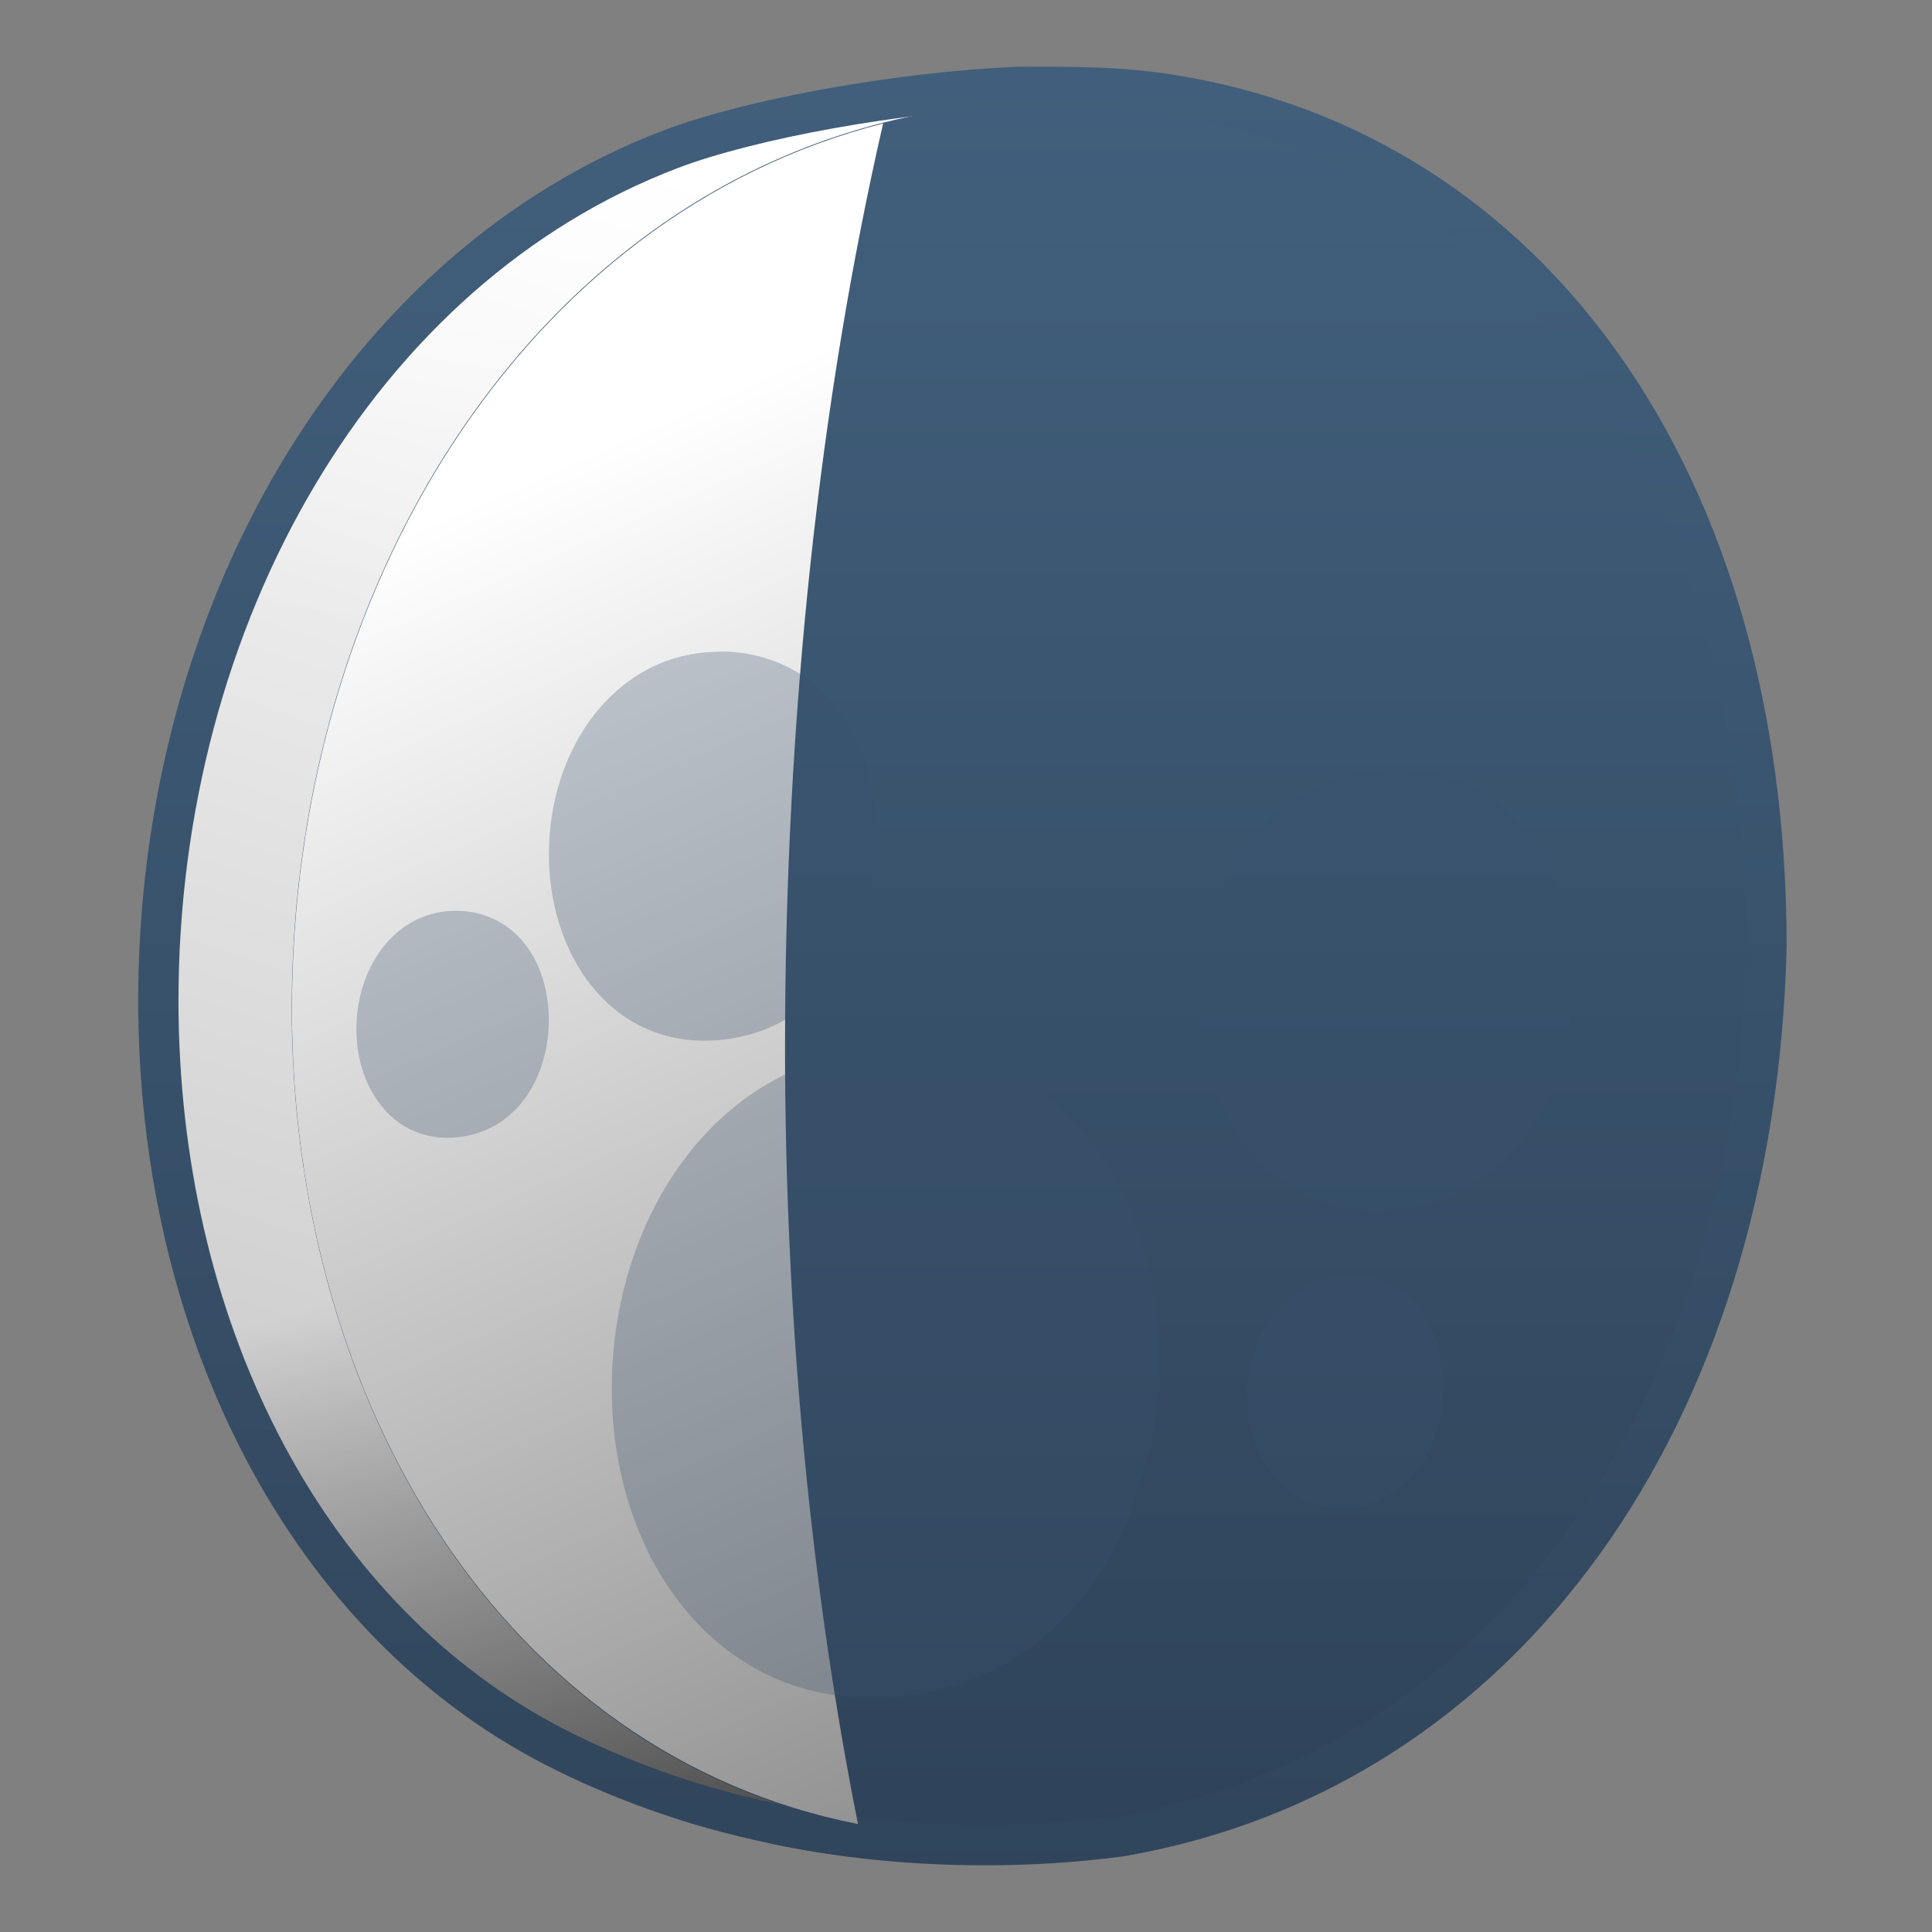 <?xml version="1.0" encoding="UTF-8" standalone="no"?>
<!-- Created with Inkscape (http://www.inkscape.org/) -->

<svg
   xmlns:dc="http://purl.org/dc/elements/1.1/"
   xmlns:cc="http://creativecommons.org/ns#"
   xmlns:rdf="http://www.w3.org/1999/02/22-rdf-syntax-ns#"
   xmlns:svg="http://www.w3.org/2000/svg"
   xmlns="http://www.w3.org/2000/svg"
   xmlns:xlink="http://www.w3.org/1999/xlink"
   xmlns:sodipodi="http://sodipodi.sourceforge.net/DTD/sodipodi-0.dtd"
   xmlns:inkscape="http://www.inkscape.org/namespaces/inkscape"
   width="128"
   height="128"
   id="svg50797"
   version="1.1"
   inkscape:version="0.48.3.1 r9886"
   sodipodi:docname="weather-clear-night-300.svg">
  <rect width="100%" height="100%" fill="#808080" stroke="none"/>
  <defs
     id="defs50799">
    <linearGradient
       id="linearGradient9863-6">
      <stop
         id="stop9865-8"
         offset="0"
         style="stop-color:#2f445a;stop-opacity:1;" />
      <stop
         id="stop9867-1"
         offset="1"
         style="stop-color:#415f7c;stop-opacity:1" />
    </linearGradient>
    <linearGradient
       id="linearGradient9312-2">
      <stop
         style="stop-color:#2f445a;stop-opacity:1"
         offset="0"
         id="stop9314-8" />
      <stop
         style="stop-color:#415f7c;stop-opacity:1"
         offset="1"
         id="stop9316-9" />
    </linearGradient>
    <linearGradient
       id="linearGradient5344-3">
      <stop
         id="stop5346-3"
         offset="0"
         style="stop-color:#000000;stop-opacity:1;" />
      <stop
         id="stop5348-2"
         offset="1"
         style="stop-color:#000000;stop-opacity:0;" />
    </linearGradient>
    <linearGradient
       id="linearGradient5362-9">
      <stop
         id="stop5364-5"
         offset="0"
         style="stop-color:#ffffff;stop-opacity:1;" />
      <stop
         id="stop5366-7"
         offset="1"
         style="stop-color:#ffffff;stop-opacity:0;" />
    </linearGradient>
    <linearGradient
       id="linearGradient2740-4">
      <stop
         id="stop2742-4"
         offset="0"
         style="stop-color:#ffffff;stop-opacity:1;" />
      <stop
         id="stop2744-7"
         offset="1"
         style="stop-color:#cccccc;stop-opacity:1" />
    </linearGradient>
    <linearGradient
       id="linearGradient5439-2">
      <stop
         id="stop5441-2"
         offset="0"
         style="stop-color:#ffffff;stop-opacity:1;" />
      <stop
         id="stop5443-7"
         offset="1"
         style="stop-color:#000000;stop-opacity:1;" />
    </linearGradient>
    <linearGradient
       inkscape:collect="always"
       xlink:href="#linearGradient5439-2"
       id="linearGradient47401"
       gradientUnits="userSpaceOnUse"
       gradientTransform="matrix(2.715,0,0,2.715,-1310.664,-1625.081)"
       x1="506.521"
       y1="945.864"
       x2="538.383"
       y2="1017.919" />
    <linearGradient
       inkscape:collect="always"
       xlink:href="#linearGradient9863-6"
       id="linearGradient47399"
       gradientUnits="userSpaceOnUse"
       gradientTransform="matrix(2.702,0,0,2.702,-2926.528,138.702)"
       x1="1111.329"
       y1="338.763"
       x2="1111.329"
       y2="292.437" />
    <linearGradient
       inkscape:collect="always"
       xlink:href="#linearGradient9312-2"
       id="linearGradient47397"
       gradientUnits="userSpaceOnUse"
       gradientTransform="matrix(2.715,0,0,2.715,-1310.664,-1625.081)"
       x1="512.195"
       y1="982.966"
       x2="512.195"
       y2="941.533" />
    <linearGradient
       inkscape:collect="always"
       xlink:href="#linearGradient5344-3"
       id="linearGradient47395"
       gradientUnits="userSpaceOnUse"
       gradientTransform="matrix(2.715,0,0,2.715,-1310.664,-1625.081)"
       x1="504.93"
       y1="992.245"
       x2="497.82"
       y2="968.646" />
    <linearGradient
       inkscape:collect="always"
       xlink:href="#linearGradient5362-9"
       id="linearGradient47393"
       gradientUnits="userSpaceOnUse"
       gradientTransform="matrix(2.715,0,0,2.715,-1310.664,-1625.081)"
       x1="502.979"
       y1="936.301"
       x2="499.436"
       y2="956.011" />
    <linearGradient
       inkscape:collect="always"
       xlink:href="#linearGradient2740-4"
       id="linearGradient47391"
       gradientUnits="userSpaceOnUse"
       gradientTransform="matrix(2.715,0,0,2.715,-1310.664,-1625.081)"
       x1="495.834"
       y1="941.43"
       x2="484.966"
       y2="973.321" />
  </defs>
  <sodipodi:namedview
     id="base"
     pagecolor="#ffffff"
     bordercolor="#666666"
     borderopacity="1.0"
     inkscape:pageopacity="0.0"
     inkscape:pageshadow="2"
     inkscape:zoom="0.28320478"
     inkscape:cx="196.41652"
     inkscape:cy="301.45817"
     inkscape:document-units="px"
     inkscape:current-layer="layer1"
     showgrid="false"
     inkscape:window-width="1366"
     inkscape:window-height="717"
     inkscape:window-x="0"
     inkscape:window-y="0"
     inkscape:window-maximized="1" />
  <g
     inkscape:label="Capa 1"
     inkscape:groupmode="layer"
     id="layer1"
     transform="translate(0,-924.362)">
    <path
       inkscape:connector-curvature="0"
       style="fill:url(#linearGradient47391);fill-opacity:1;stroke:none;display:inline"
       d="m 107.697,986.879 c -0.76,29.85 -15.58,58.688 -41.051,58.857 -10.748,0.071 -22.628,-2.546 -30.31,-6.706 -15.877,-8.598 -25.1,-27.374 -25.118,-48.349 -0.027,-25.132 12.977,-47.93 33.449,-55.721 5.978,-2.275 17.687,-4.219 25.984,-4.133 21.628,0.221 37.046,24.682 37.046,56.053 z"
       id="path47343"
       sodipodi:nodetypes="csssssc"
       inkscape:export-filename="/home/dafeba/DCV/tallerD/bocetos/08-09-22-hastaahora.png"
       inkscape:export-xdpi="57.964222"
       inkscape:export-ydpi="57.964222" />
    <path
       inkscape:connector-curvature="0"
       sodipodi:nodetypes="ccscc"
       id="path47345"
       d="M 60.428,989.323 13.922,970.972 c 4.547,-15.925 14.622,-29.063 28.663,-35.17 6.514,-2.833 16.881,-5.113 24.946,-4.496 50.857,-6.506 23.97,58.908 -7.103,58.017 z"
       style="fill:url(#linearGradient47393);fill-opacity:1;stroke:none;display:inline"
       inkscape:export-filename="/home/dafeba/DCV/tallerD/bocetos/08-09-22-hastaahora.png"
       inkscape:export-xdpi="57.964222"
       inkscape:export-ydpi="57.964222" />
    <path
       inkscape:connector-curvature="0"
       sodipodi:nodetypes="csscc"
       id="path47347"
       d="m 67.606,1045.736 c -7.947,1.142 -19.008,-1.875 -25.378,-4.102 -15.686,-5.482 -26.216,-19.991 -29.724,-37.689 -0.845,-4.263 20.795,-1.033 34.47,0.654 32.237,-1.912 73.085,26.082 20.632,41.137 z"
       style="fill:url(#linearGradient47395);fill-opacity:1;stroke:none;display:inline"
       inkscape:export-filename="/home/dafeba/DCV/tallerD/bocetos/08-09-22-hastaahora.png"
       inkscape:export-xdpi="57.964222"
       inkscape:export-ydpi="57.964222" />
    <path
       inkscape:connector-curvature="0"
       sodipodi:nodetypes="csssc"
       id="path47349"
       d="m 116.343,987.114 c -0.761,30.661 -17.146,53.866 -42.263,58.186 -33.583,5.776 -54.72,-22.072 -54.75,-54.041 -0.032,-33.259 22.08,-62.537 54.328,-60.003 25.394,1.995 42.686,23.634 42.686,55.858 z"
       style="fill:url(#linearGradient47397);fill-opacity:1;stroke:none;display:inline"
       inkscape:export-filename="/home/dafeba/DCV/tallerD/bocetos/08-09-22-hastaahora.png"
       inkscape:export-xdpi="57.964222"
       inkscape:export-ydpi="57.964222" />
    <path
       inkscape:connector-curvature="0"
       inkscape:export-ydpi="57.964222"
       inkscape:export-xdpi="57.964222"
       inkscape:export-filename="/home/dafeba/DCV/tallerD/bocetos/08-09-22-hastaahora.png"
       style="fill:none;stroke:url(#linearGradient47399);stroke-width:2.667;stroke-linecap:round;stroke-linejoin:round;stroke-miterlimit:4;stroke-opacity:1;stroke-dasharray:none;stroke-dashoffset:0;display:inline"
       d="m 67.479,930.113 c -7.985,0.35 -17.749,2.12 -23.049,4.137 -20.741,7.894 -33.961,31.019 -33.939,56.481 0.027,21.249 9.412,40.257 25.497,48.967 3.831,2.074 8.933,4.075 14.174,5.238 7.118,1.696 15.837,2.185 24.071,1.094 25.446,-4.376 42.034,-27.866 42.804,-58.93 0,-31.041 -15.775,-52.699 -39.448,-56.46 -3.345,-0.553 -6.734,-0.528 -10.11,-0.528 z"
       id="path47351"
       sodipodi:nodetypes="csssccccc" />
    <path
       style="fill:url(#linearGradient47401);fill-opacity:1;stroke:none;display:inline"
       d="m 58.51,932.541 c -23.809,6.058 -39.193,31.014 -39.167,58.75 0.027,26.066 14.106,49.322 37.5,53.917 -3.09,-15.497 -4.825,-33.095 -4.833,-51.417 0,-22.048 2.33,-43.094 6.5,-61.25 z"
       id="path47353"
       inkscape:connector-curvature="0" />
    <g
       transform="matrix(2.667,0,0,2.667,-1454.823,-1154.626)"
       id="g47355"
       style="fill:#38526b;fill-opacity:0.289;display:inline">
      <path
         inkscape:connector-curvature="0"
         id="path47357"
         d="m 563.188,795.719 c -2.44,0.105 -4.064,2.408 -4.062,5.031 0.003,2.69 1.768,5.048 4.594,4.562 2.113,-0.363 3.498,-2.326 3.562,-4.906 0,-2.711 -1.457,-4.52 -3.594,-4.688 -0.17,-0.013 -0.337,-0.007 -0.5,0 z m 16.719,2.906 c -2.773,0.12 -4.628,2.768 -4.625,5.75 0.003,3.057 2.038,5.709 5.25,5.156 2.402,-0.413 3.958,-2.63 4.031,-5.562 0,-3.082 -1.634,-5.153 -4.062,-5.344 -0.193,-0.015 -0.409,-0.008 -0.594,0 z M 557,802.156 c -1.584,-0.124 -2.657,1.304 -2.656,2.938 10e-4,1.57 1.038,2.94 2.688,2.656 1.234,-0.212 2.056,-1.338 2.094,-2.844 0,-1.583 -0.878,-2.652 -2.125,-2.75 z m 10.469,3.438 c -4.068,0.175 -6.785,4.064 -6.781,8.438 0.004,4.484 2.977,8.373 7.688,7.562 3.523,-0.606 5.799,-3.855 5.906,-8.156 0,-4.52 -2.407,-7.564 -5.969,-7.844 -0.283,-0.022 -0.573,-0.012 -0.844,0 z"
         style="fill:#38526b;fill-opacity:0.289;stroke:none;display:inline" />
      <path
         inkscape:export-ydpi="57.964222"
         inkscape:export-xdpi="57.964222"
         inkscape:export-filename="/home/dafeba/DCV/tallerD/bocetos/08-09-22-hastaahora.png"
         style="fill:#38526b;fill-opacity:0.289;stroke:none;display:inline"
         d="m 581.349,814.02 c -0.038,1.542 -0.862,2.709 -2.125,2.926 -1.689,0.29 -2.752,-1.11 -2.753,-2.717 -0.002,-1.672 1.11,-3.145 2.732,-3.017 1.277,0.1 2.147,1.188 2.147,2.809 z"
         id="path47359"
         sodipodi:nodetypes="csssc"
         inkscape:connector-curvature="0" />
    </g>
  </g>
</svg>
